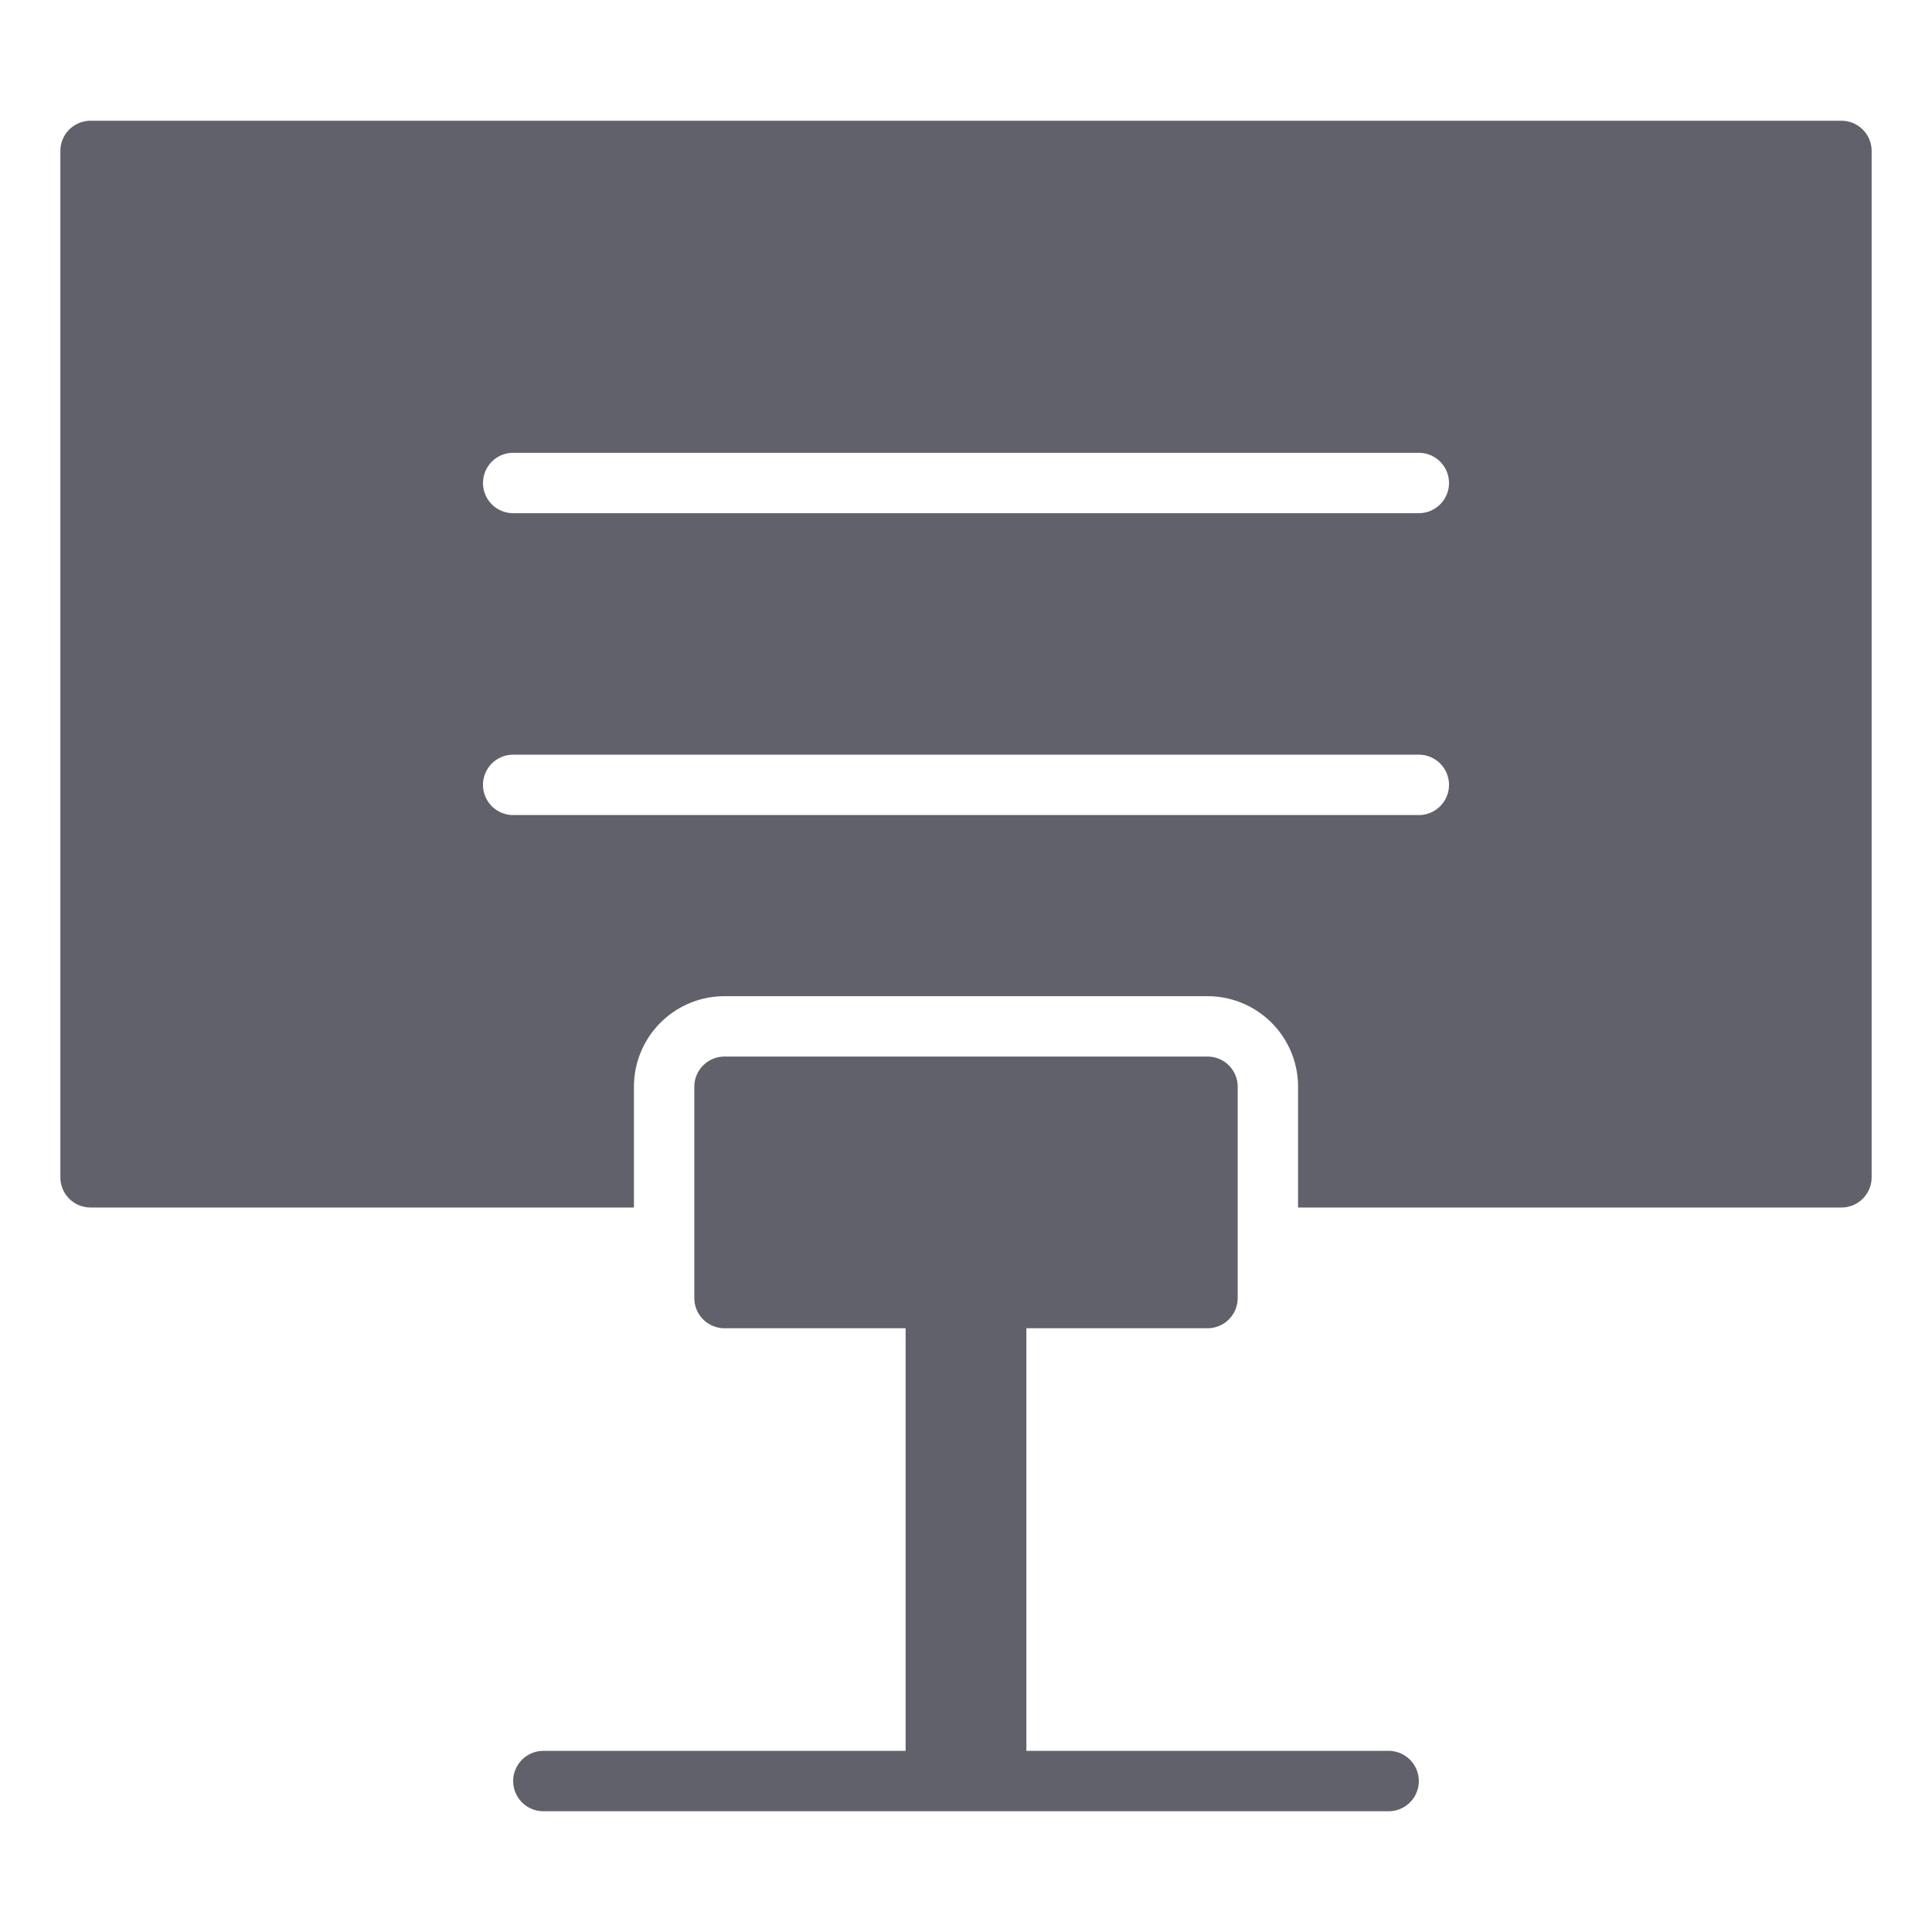 <svg xmlns="http://www.w3.org/2000/svg" height="64" width="64" viewBox="0 0 64 64"><title>name card 2</title><g fill="#61616b" class="nc-icon-wrapper"><path d="M61,4H3A1,1,0,0,0,2,5V39a1,1,0,0,0,1,1H21V36a3,3,0,0,1,3-3H40a3,3,0,0,1,3,3v4H61a1,1,0,0,0,1-1V5A1,1,0,0,0,61,4ZM47,27H17a1,1,0,0,1,0-2H47a1,1,0,0,1,0,2Zm0-10H17a1,1,0,0,1,0-2H47a1,1,0,0,1,0,2Z" fill="#61616b"></path> <path d="M46,58H34V44h6a1,1,0,0,0,1-1V36a1,1,0,0,0-1-1H24a1,1,0,0,0-1,1v7a1,1,0,0,0,1,1h6V58H18a1,1,0,0,0,0,2H46a1,1,0,0,0,0-2Z" fill="#61616b" data-color="color-2"></path></g></svg>